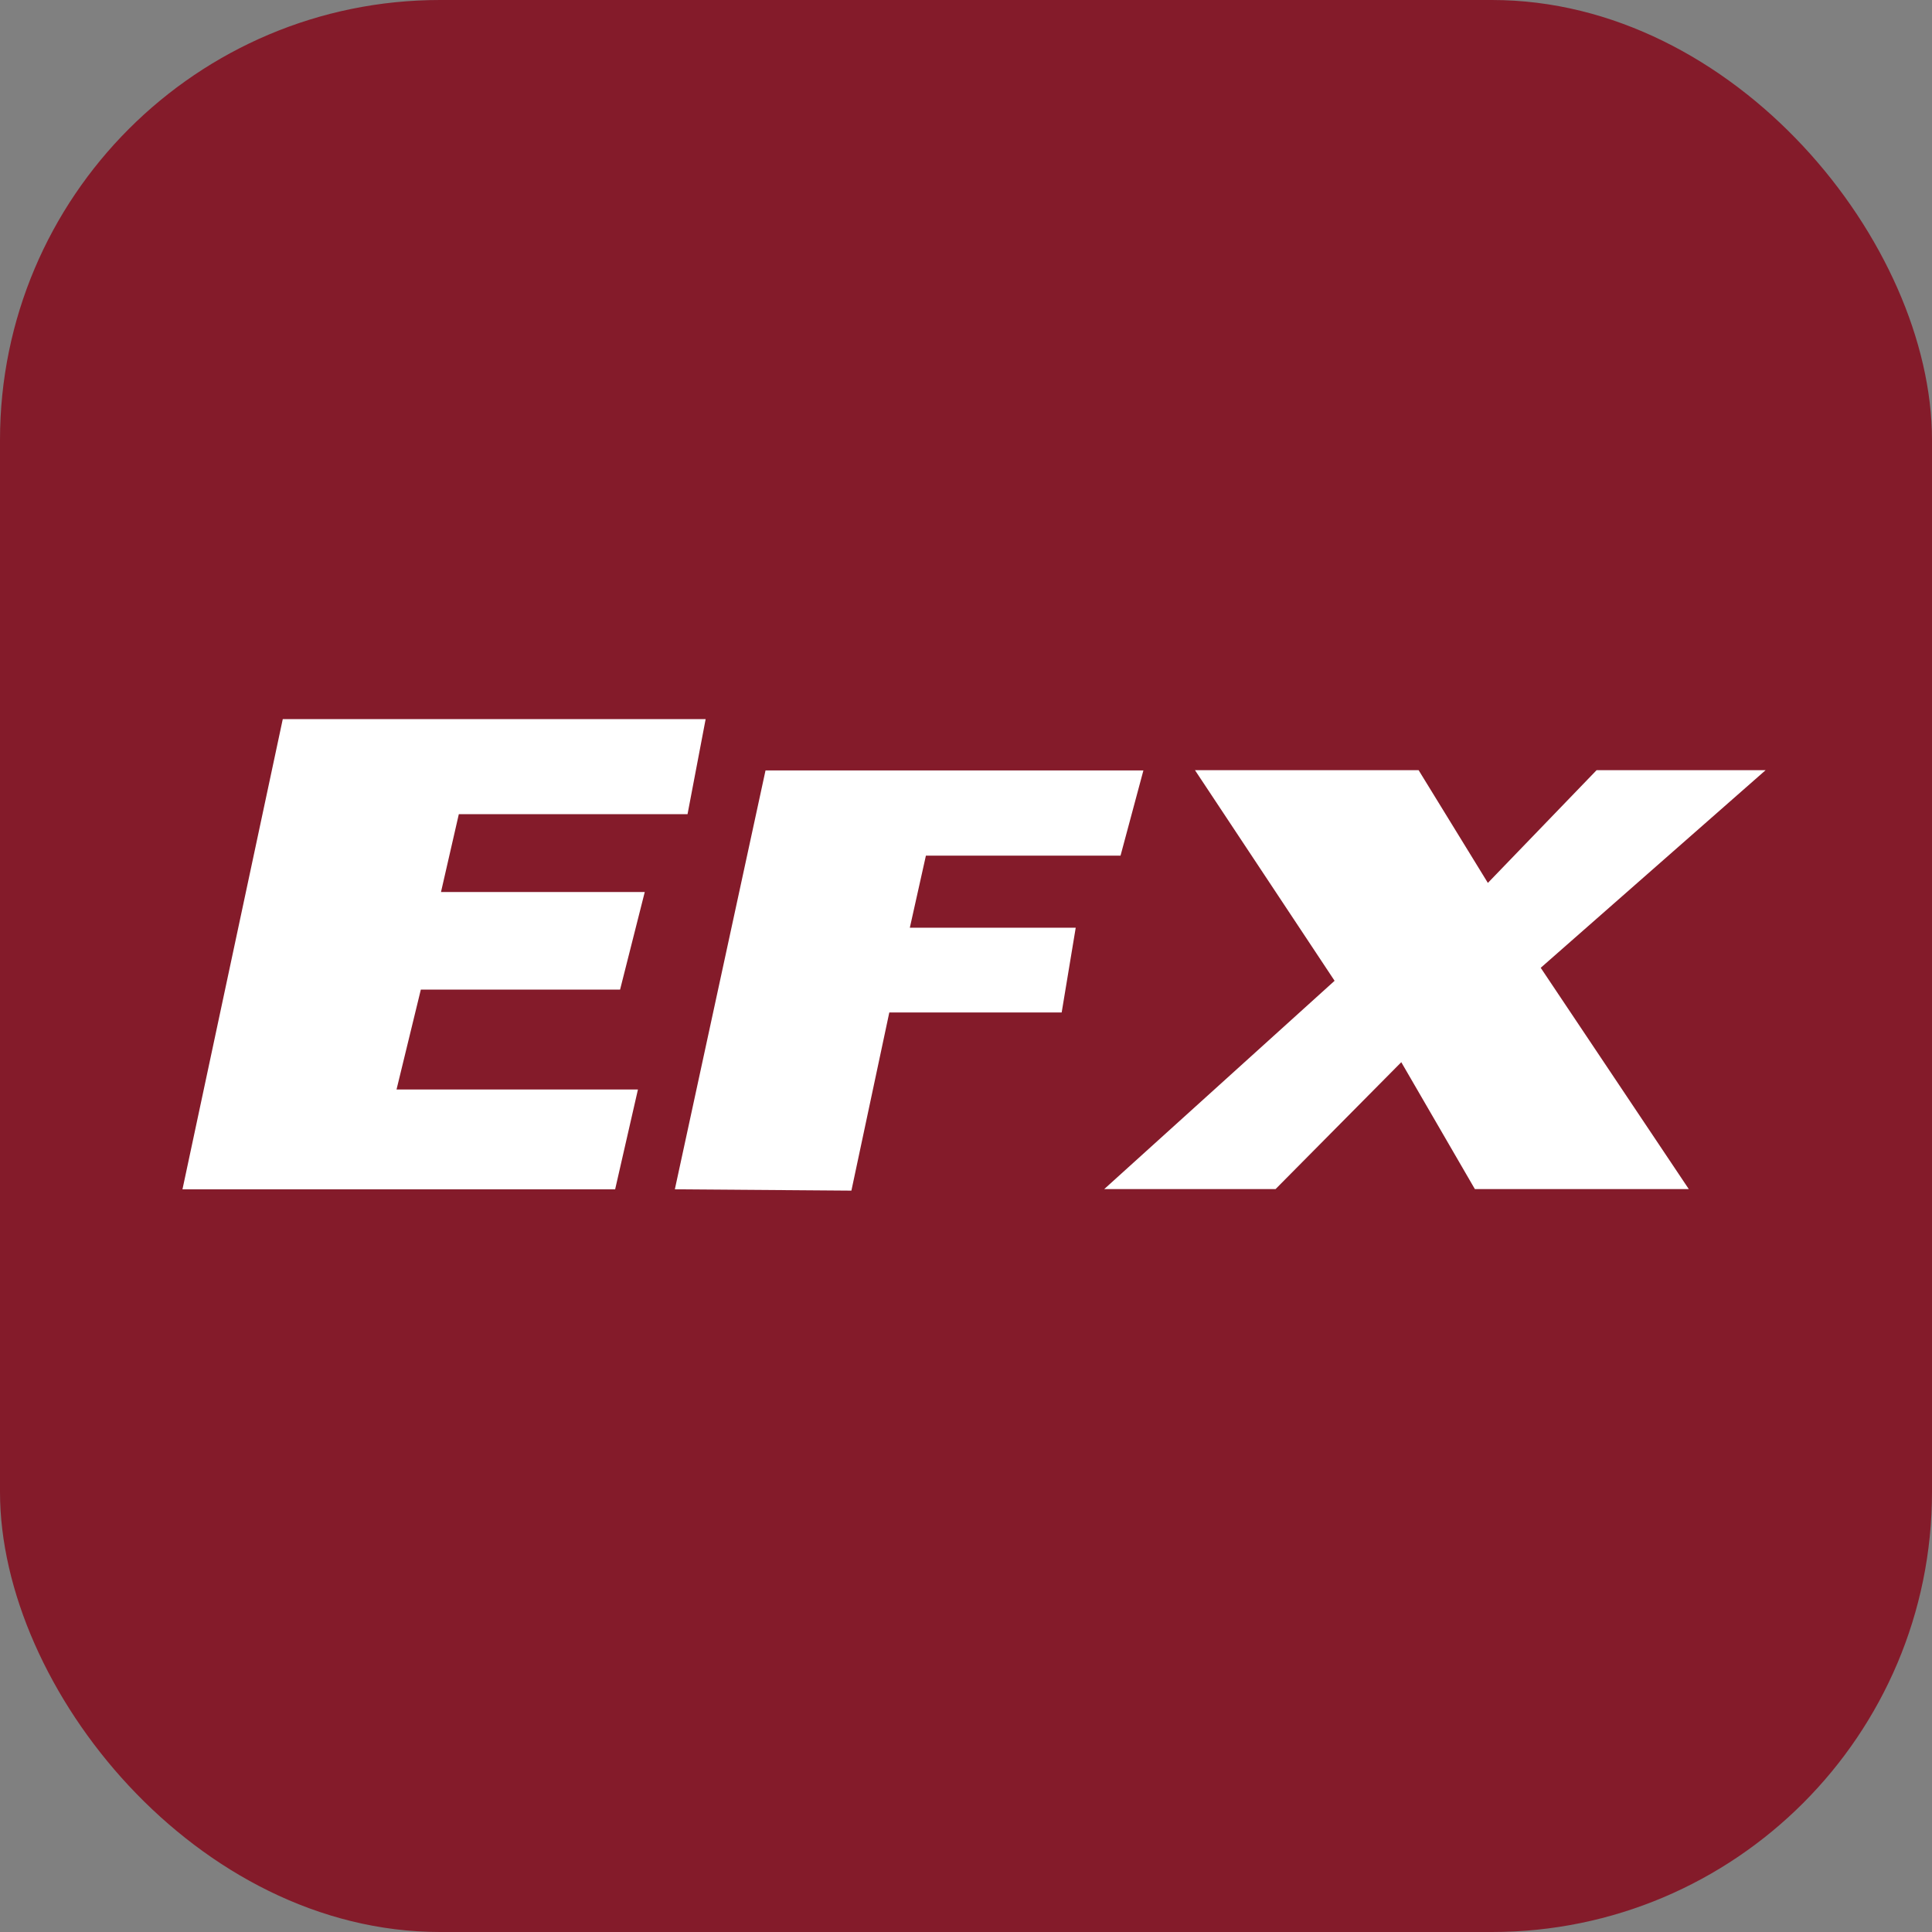 <svg width="360" height="360" viewBox="0 0 360 360" fill="none" xmlns="http://www.w3.org/2000/svg">
<rect x="0" y="0" width="360" height="360" fill="#808080" stroke="none"/>
<rect width="360" height="360" rx="82" fill="#841B2A"/>
<path d="M114.622 221.618H34L52.69 133.999H131.486L128.113 151.709H85.495L82.174 166.211H120.142L115.543 184.398H78.416L73.886 203.016H118.871" fill="white"/>
<path d="M158.646 221.857L125.748 221.61L142.644 143.56H213.056L208.795 159.437H172.529L169.534 172.865H200.445L197.827 188.663H165.708" fill="white"/>
<path d="M314.684 221.572H274.823L261.108 197.924L237.679 221.572H205.754L248.682 182.755L222.665 143.509H264.337L277.243 164.518L297.504 143.509H328.999L287.091 180.335" fill="white"/>
</svg>
